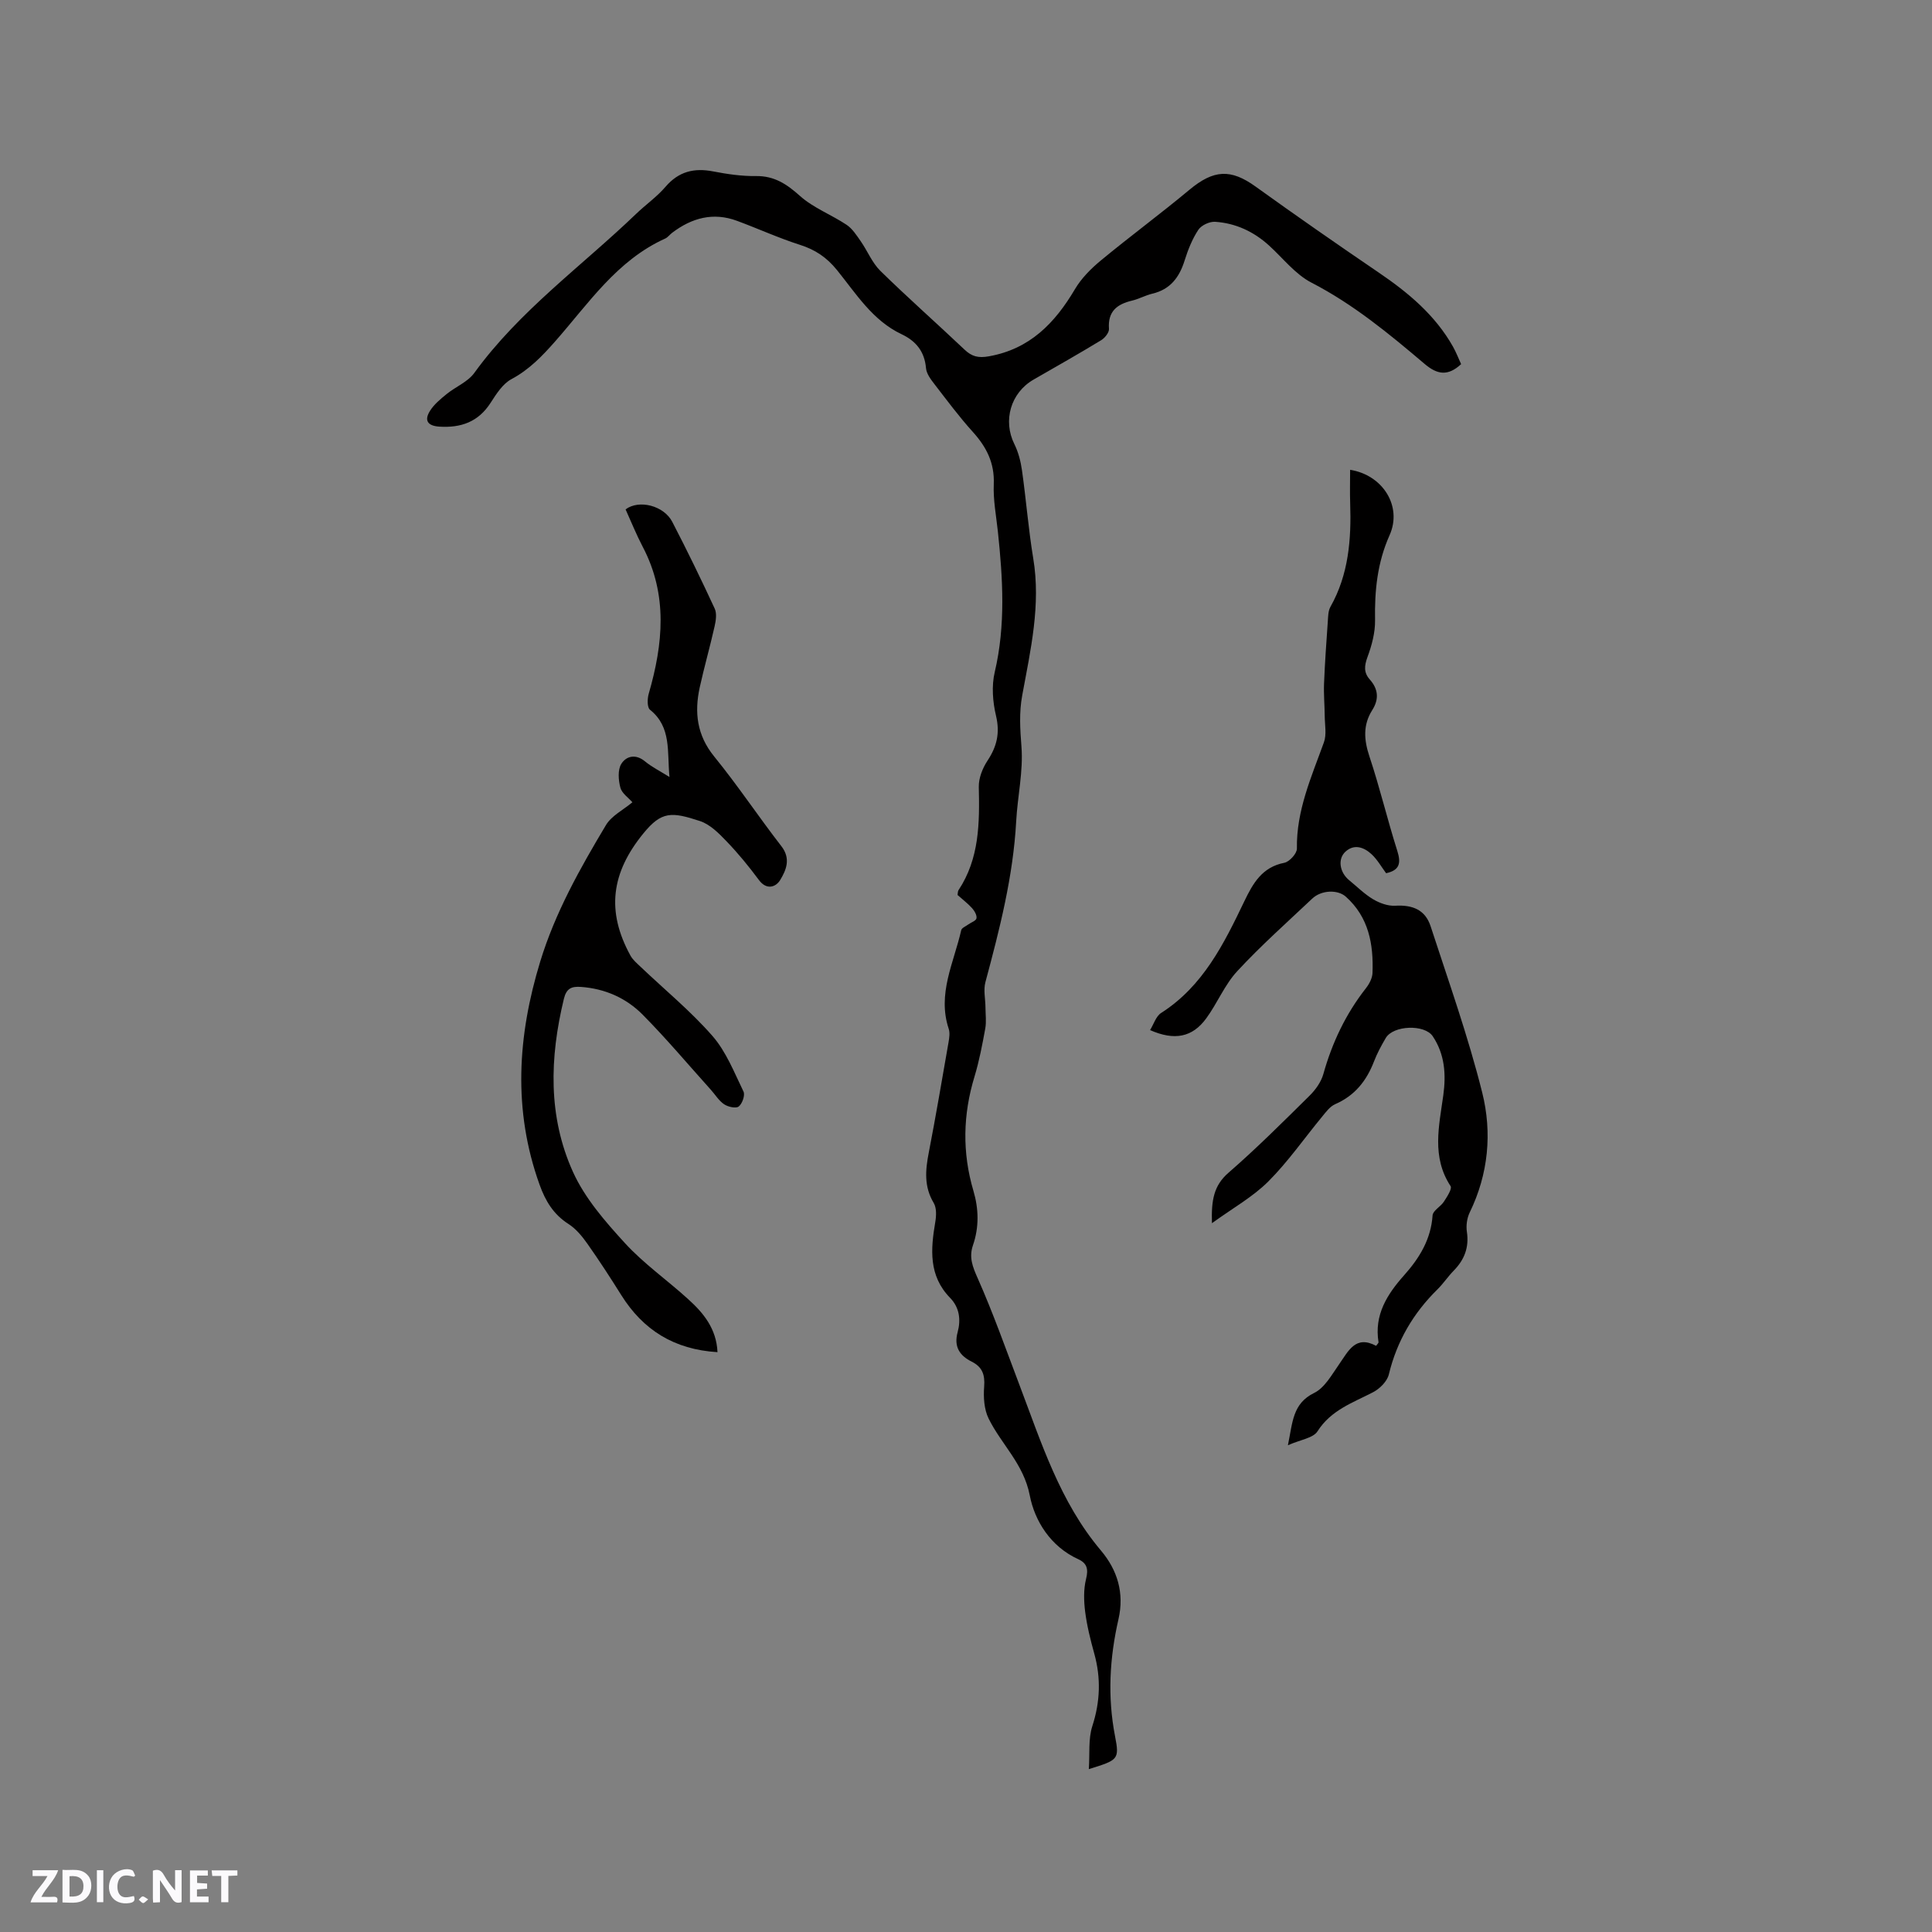 <svg enable-background="new 0 0 400 400" viewBox="0 0 400 400" xmlns="http://www.w3.org/2000/svg"><rect x="0" y="0" width="400" height="400" fill="#808080" stroke="none"/><g fill="#fbfafc"><path d="m37.59 393.81c-.92.31-1.52.05-2-.78-.7-1.2-1.52-2.34-2.47-3.78v4.59c-.55.03-.95.05-1.41.07-.03-.37-.06-.64-.06-.91 0-1.91 0-3.81 0-5.7 1.13-.41 1.77-.03 2.29.91.62 1.11 1.38 2.14 2.31 3.19v-4.2h1.35v6.61z"/><path d="m12.94 393.88v-6.75c1.9.19 3.93-.54 5.37 1.29.8 1.01.78 2.88.03 3.97-1.37 1.97-3.4 1.51-5.4 1.49m1.45-1.22c2.04.12 2.92-.58 2.89-2.21-.03-1.51-.98-2.19-2.89-2z"/><path d="m11.81 393.87h-5.49c.68-2.18 2.47-3.48 3.51-5.45h-3.08v-1.21h5.29c-.71 2.13-2.44 3.48-3.47 5.51.86 0 1.63.04 2.39-.01.79-.05 1.14.21.85 1.16"/><path d="m39.33 393.86v-6.61h3.7v1.07h-2.22v1.52c.68.04 1.34.09 2.07.13v1.07c-.72.05-1.38.09-2.1.14v1.48h2.4v1.19h-3.85z"/><path d="m27.71 388.56c-1.15-.3-2.46-.61-3.1.64-.37.73-.41 1.93-.06 2.67.63 1.35 1.99.93 3.17.68.35.94-.01 1.32-.93 1.46-1.62.25-3.05-.27-3.76-1.48-.73-1.24-.6-3.03.31-4.17.88-1.11 2.71-1.7 4-1.16.32.13.44.74.65 1.12-.1.08-.19.16-.28.24"/><path d="m49.15 387.24v1.07c-.59.02-1.17.05-1.87.08v5.44h-1.48v-5.44h-1.85c-.05-.4-.08-.73-.13-1.15z"/><path d="m20.06 387.21h1.33v6.62h-1.33z"/><path d="m30.68 393.25c-.49.38-.8.79-1.05.76-.32-.05-.6-.45-.9-.7.26-.24.51-.64.8-.67.29-.04.62.3 1.15.61"/></g><path d="m225.43 366.28c.22-3.18-.14-6.25.73-8.92 1.63-5.05 1.8-9.93.4-14.99-.79-2.85-1.52-5.76-1.89-8.68-.28-2.23-.35-4.64.19-6.79.51-2.05.19-3.26-1.63-4.09-5.72-2.61-9.01-7.92-10.03-13.21-1.27-6.55-5.88-10.54-8.52-15.91-.94-1.91-1.09-4.42-.92-6.61.19-2.45-.38-4.06-2.57-5.16-2.52-1.26-3.74-3.09-2.92-6.11.68-2.54.41-5.08-1.56-7.1-4.47-4.58-4.03-10.05-3.07-15.7.22-1.28.29-2.93-.33-3.96-2.03-3.38-1.72-6.79-1.02-10.4 1.47-7.59 2.76-15.22 4.09-22.83.16-.92.32-1.97.04-2.82-2.41-7.24 1.08-13.71 2.59-20.42.11-.47.93-.79 1.43-1.16.6-.44 1.63-.77 1.73-1.29.12-.62-.4-1.53-.89-2.08-.91-1.01-2.02-1.85-3.03-2.75.07-.4.04-.76.2-1 4.34-6.56 4.37-13.92 4.2-21.39-.04-1.81.78-3.87 1.8-5.42 1.94-2.93 2.61-5.72 1.77-9.27-.69-2.9-.95-6.21-.27-9.07 2.28-9.7 1.68-19.37.65-29.1-.35-3.27-.99-6.56-.85-9.81.18-4.38-1.5-7.67-4.32-10.8-2.84-3.14-5.38-6.56-7.97-9.92-.76-.98-1.64-2.15-1.74-3.3-.3-3.44-2.07-5.61-5.05-7.02-6.03-2.85-9.43-8.41-13.4-13.31-2.11-2.6-4.49-4.2-7.65-5.2-4.42-1.41-8.67-3.36-13.03-4.97-4.93-1.83-9.35-.61-13.41 2.46-.51.38-.91.96-1.46 1.21-10.01 4.52-15.88 13.46-22.78 21.29-2.67 3.03-5.37 5.85-9.04 7.81-1.81.96-3.14 3.07-4.32 4.9-2.54 3.96-6.13 5.22-10.61 4.94-2.44-.16-3.18-1.28-1.96-3.24.84-1.36 2.18-2.46 3.44-3.49 1.88-1.53 4.4-2.52 5.75-4.39 9.33-12.88 22.22-22.09 33.51-32.94 1.99-1.91 4.3-3.52 6.08-5.6 2.72-3.17 5.91-3.95 9.87-3.18 2.9.56 5.89 1 8.84.96 3.82-.05 6.38 1.66 9.13 4.12 2.77 2.48 6.49 3.87 9.64 5.97 1.19.79 2.06 2.15 2.91 3.37 1.42 2.03 2.37 4.48 4.1 6.18 5.68 5.57 11.65 10.83 17.42 16.3 1.52 1.44 2.85 1.77 5.04 1.38 8.49-1.51 13.66-6.88 17.81-13.89 1.34-2.27 3.33-4.27 5.39-5.97 6.02-4.98 12.32-9.62 18.32-14.62 5.02-4.18 8.55-4.36 13.67-.68 8.42 6.06 16.94 11.98 25.52 17.82 6.12 4.16 11.69 8.8 15.38 15.35.66 1.18 1.15 2.46 1.68 3.61-2.72 2.52-4.91 2.2-7.55-.04-7.35-6.23-14.75-12.35-23.43-16.83-3.37-1.74-5.91-5.08-8.81-7.71-3.17-2.87-6.9-4.61-11.14-4.89-1.15-.08-2.86.72-3.48 1.66-1.26 1.91-2.14 4.13-2.83 6.33-1.09 3.49-2.95 6.01-6.69 6.89-1.43.34-2.77 1.1-4.2 1.44-3.13.74-5.05 2.24-4.78 5.85.06.75-.86 1.89-1.62 2.35-4.61 2.8-9.31 5.46-13.99 8.15-4.75 2.74-6.39 8.5-3.98 13.35.83 1.67 1.32 3.59 1.58 5.44.86 6.06 1.33 12.18 2.33 18.22 1.61 9.67-.56 19-2.28 28.36-.66 3.59-.44 6.99-.16 10.61.4 5.1-.81 10.3-1.09 15.47-.62 11.4-3.43 22.35-6.37 33.3-.44 1.63 0 3.49.01 5.24.01 1.46.21 2.95-.04 4.36-.61 3.33-1.24 6.68-2.22 9.92-2.41 7.91-2.58 15.76-.23 23.7 1.1 3.73 1.19 7.53-.1 11.26-.85 2.48-.09 4.42.97 6.8 3.21 7.23 5.85 14.72 8.66 22.13 4.53 11.95 8.38 24.22 16.86 34.26 3.44 4.07 4.87 8.83 3.64 14.22-1.84 8.03-2.3 16.06-.71 24.25.95 4.85.6 4.92-5.43 6.8z" fill="#010000"/><path d="m279.53 97.27c6.77 1.07 10.84 7.55 8.17 13.53-2.55 5.69-3.12 11.52-3.01 17.63.04 2.54-.68 5.2-1.57 7.61-.66 1.81-.8 3.2.48 4.64 1.75 1.97 1.95 4.06.52 6.32-1.97 3.11-1.73 6.21-.58 9.66 2.14 6.42 3.7 13.03 5.75 19.49.81 2.55.5 4.03-2.31 4.64-.97-1.3-1.8-2.8-2.99-3.91-1.55-1.45-3.58-2.22-5.41-.57-1.7 1.54-1.21 4.33.75 5.93 1.64 1.34 3.17 2.88 4.97 3.95 1.34.79 3.06 1.42 4.57 1.33 3.6-.21 6.21.85 7.32 4.24 3.73 11.44 7.78 22.81 10.69 34.46 2.07 8.29 1.29 16.83-2.59 24.8-.57 1.17-.78 2.72-.59 4 .49 3.24-.51 5.8-2.74 8.07-1.18 1.21-2.13 2.65-3.33 3.84-5.03 4.94-8.42 10.73-10.09 17.64-.35 1.44-1.89 2.97-3.29 3.69-4.2 2.18-8.67 3.67-11.47 8.07-.9 1.42-3.54 1.74-6.13 2.89.99-4.78.95-8.63 5.44-10.83 2.15-1.05 3.62-3.73 5.11-5.86 1.96-2.79 3.43-6.18 7.71-3.89.29-.41.52-.6.5-.74-.93-5.68 1.78-9.93 5.33-13.91 3.14-3.53 5.53-7.41 5.86-12.36.07-.99 1.67-1.8 2.34-2.84.65-1 1.74-2.66 1.39-3.21-3.97-6.05-2.39-12.44-1.51-18.82.59-4.3.32-8.48-2.19-12.22-1.68-2.51-8.18-2.28-9.73.38-.91 1.55-1.78 3.15-2.42 4.82-1.54 4.01-3.97 7.09-8.03 8.86-1.08.47-1.92 1.61-2.71 2.58-3.71 4.49-7.06 9.34-11.16 13.44-3.21 3.2-7.33 5.49-11.66 8.63-.15-4.77.38-7.8 3.42-10.44 5.83-5.07 11.32-10.55 16.82-15.99 1.22-1.21 2.36-2.81 2.82-4.43 1.82-6.51 4.64-12.46 8.82-17.79.69-.88 1.32-2.07 1.36-3.14.23-5.97-.77-11.57-5.53-15.82-1.66-1.49-5.05-1.39-6.95.41-5.24 4.95-10.65 9.75-15.53 15.03-2.61 2.82-4.11 6.62-6.41 9.76-2.87 3.93-6.57 4.66-11.63 2.43.76-1.23 1.22-2.86 2.28-3.54 8.69-5.55 13-14.31 17.23-23.12 1.79-3.73 3.68-7.08 8.29-7.98 1.06-.21 2.62-1.93 2.6-2.94-.13-7.88 3.01-14.84 5.59-21.99.59-1.62.19-3.62.17-5.44-.02-2.25-.23-4.51-.14-6.75.17-4.29.48-8.58.78-12.87.07-1.02.07-2.16.54-3 3.79-6.71 4.34-14.01 4.09-21.48-.08-2.22-.01-4.44-.01-6.89z" fill="#010000"/><path d="m148.55 279.95c-9.03-.55-15.42-4.62-19.94-11.84-2.25-3.59-4.56-7.15-7-10.61-1.07-1.52-2.35-3.08-3.89-4.07-3.13-2-4.79-4.75-6.02-8.19-5.54-15.44-4.55-30.79.15-46.17 3.09-10.12 8.23-19.26 13.61-28.25 1.16-1.94 3.58-3.13 5.47-4.72-.83-.95-2.18-1.85-2.49-3.03-.41-1.55-.57-3.67.19-4.91 1-1.61 2.95-2.14 4.89-.54 1.43 1.18 3.14 2.03 5.09 3.25-.52-5.27.46-10.32-4.04-13.93-.6-.48-.56-2.27-.26-3.3 2.98-10.31 4-20.49-1.26-30.47-1.32-2.52-2.38-5.17-3.53-7.71 2.81-2.1 7.93-.76 9.66 2.57 3.07 5.92 5.99 11.92 8.79 17.97.47 1.01.25 2.49-.02 3.68-.95 4.23-2.15 8.41-3.08 12.64-1.13 5.18-.59 9.9 3 14.31 4.88 5.99 9.17 12.46 13.91 18.57 2.01 2.59.98 4.97-.26 7.01-.85 1.41-2.77 2.18-4.4-.02-2.08-2.81-4.31-5.53-6.73-8.04-1.58-1.65-3.4-3.48-5.47-4.16-5.87-1.93-7.94-2.06-11.7 2.54-6.68 8.17-7.73 16.12-2.7 25.3.49.9 1.35 1.61 2.11 2.34 4.99 4.75 10.37 9.16 14.88 14.32 2.83 3.24 4.5 7.54 6.42 11.5.37.76-.25 2.52-.99 3.1-.56.45-2.22.08-3.03-.47-1.1-.74-1.84-2.01-2.76-3.02-4.67-5.19-9.17-10.55-14.08-15.51-3.42-3.46-7.8-5.4-12.78-5.76-1.96-.14-3.02.29-3.55 2.49-2.94 12.16-3.31 24.33 1.89 35.82 2.46 5.44 6.67 10.27 10.77 14.75 3.91 4.27 8.77 7.66 13.08 11.59 3.17 2.86 5.85 6.1 6.07 10.97z" fill="#010000"/></svg>